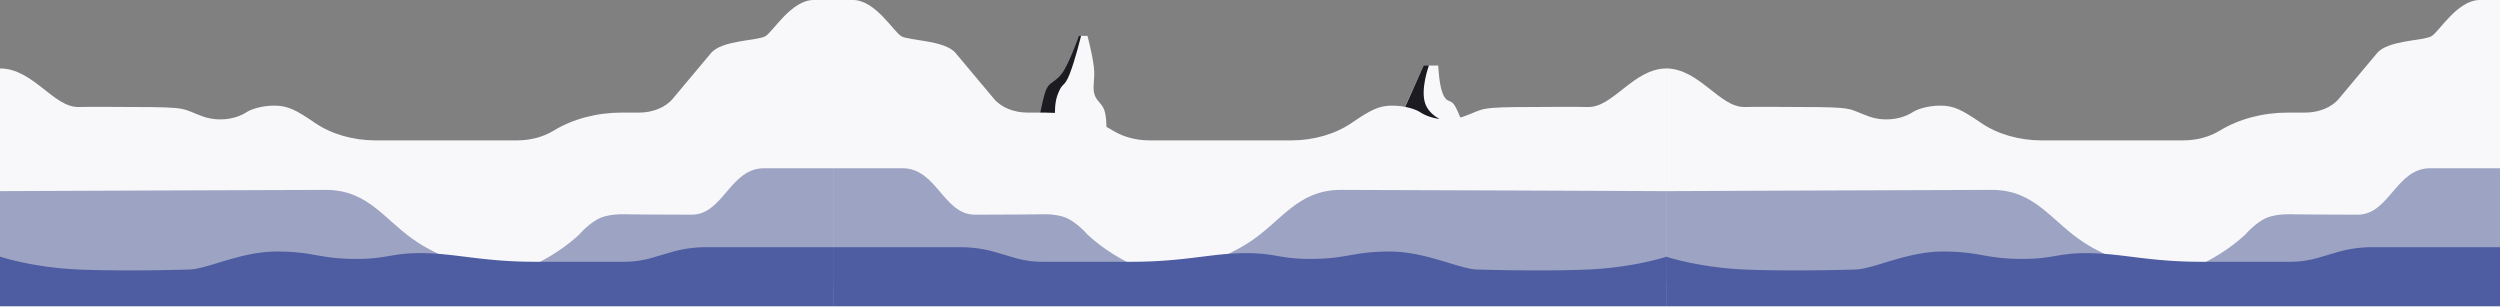 <svg xmlns="http://www.w3.org/2000/svg"
width="4317" height="530.891"
viewBox="0 0 4317 530.891">
<rect x="0" y="0" width="4317" height="530.891" fill="#808080" stroke="none"/>
<defs>
<style>.a{fill:#f8f8fa;}.b{fill:#1c1b22;}.c{fill:#9da3c2;}.d{fill:#4e5ca155;}</style>
</defs><g transform="translate(11107.651 -3610)">
<g transform="translate(-9945 3086.193)">
<g transform="translate(1241.934 636.753)">
<path class="a" d="M368.514,815.787l29.961-65.8H423.54s1.205,32.418,7.72,48.339,11.51,9.987,18.331,17.458,17.64,39.1,17.64,39.1l-90.4-10.176L362.47,829.287Z" transform="translate(-344.548 -749.729)"/><path class="b" d="M360.018,842.351h0l43.887,7.374s-34.443-8.53-43.887-33.679,6.112-66.917,6.112-66.917h-9.076l-29.908,66.917L303.18,866.151l32.282-20.837Z" transform="translate(-303.18 -749.128)"/></g><g transform="translate(627.211 585.778)"><path class="a" d="M147.14,737.493l24.167-88.364,24.581-15.194,23.863-66.2h14.158s8.118,30.446,10.869,52.858-2.894,34.559,1.122,47.961,14.818,15.937,18.343,31.684,2.295,37.26,2.295,37.26Z" transform="translate(-145.876 -567.73)"/><path class="b" d="M191.785,626.815c-13.186,22.462-24.433,16.867-31.741,35.617s-15.931,76.277-15.931,76.277h34.966c-1.039-7.113-7.4-44.978,1.25-68.806s11.3-11.676,20.938-36.081,19.742-66.092,19.742-66.092h-3.851S204.971,604.352,191.785,626.815Z" transform="translate(-144.113 -567.73)"/></g><g transform="translate(275.349 523.807)"><path class="a" d="M1481.653,290.084c-57.1,0-92.318,67.291-135.47,66.58-41.246-.679-46.468,0-94.835,0-99.112,0-82.52,2.975-119.943,16.287-25.332,9.009-55.562,5.88-76.488-7.941h0c-5.431-3.579-23.677-10.741-46.919-10.741s-37.193,7.252-70.272,29.841c-28.406,19.4-65.769,30.184-104.586,30.184H588.593c-22.955,0-45.171-5.91-62.777-16.694h0c-33.038-20.213-74.664-31.282-117.683-31.282H378.027c-23.938,0-46.114-9.219-58.411-24.289l-65.451-78.137c-18.774-23-80.642-21.383-94.179-29.489s-44.858-62.52-83.531-62.52h-34.8V702.775h1440Z" transform="translate(-41.653 -171.885)"/></g><path class="c" d="M661,204.679q14.706,1.076,29.768,1.086H0V0H120.552c58.967,0,70.5,80.2,125.142,80.2S355.056,79.6,355.056,79.6s28.325-2.045,47.5,5.818S439.9,114.576,439.9,114.576c34.181,31.585,80.795,58.118,134.783,74.278,42.853-12.814,100.893-33.251,142.552-59.782,57.22-36.439,84.391-91.685,160.037-91.685,68.964,0,562.722,2.15,562.722,2.15V197.6c-6.328,7.2-147.214,9.125-323.788,9.125C970.224,206.729,799.823,205.413,661,204.679Z" transform="translate(275.349 814.323)"/><g transform="translate(275.349 950.671)"><path class="d" d="M1486.49,358.019s-56.017,18.987-137.281,22.346-187.777,0-187.777,0c-32.251,0-89.354-31.1-152.734-31.1s-71.764,11.925-132.184,12.716-64.677-11.126-124.14-9.894c-55.834,1.157-101.585,14.841-190.3,14.841H409.132a170.14,170.14,0,0,1-47.562-6.555L326.4,350.038a215.4,215.4,0,0,0-60.12-8.278H46.49V443.77h1440Z" transform="translate(-46.49 -341.759)"/></g></g><g transform="translate(-11107.651 3610)"><path class="a" d="M41.653,290.084c57.1,0,92.318,67.291,135.47,66.58,41.246-.679,46.468,0,94.835,0,99.112,0,82.52,2.975,119.943,16.287,25.332,9.009,55.562,5.88,76.488-7.941h0c5.431-3.579,23.677-10.741,46.919-10.741s37.193,7.252,70.272,29.841c28.406,19.4,65.769,30.184,104.586,30.184H934.713c22.955,0,45.171-5.91,62.777-16.694h0c33.038-20.213,74.664-31.282,117.683-31.282h30.107c23.938,0,46.114-9.219,58.411-24.289l65.451-78.137c18.774-23,80.642-21.383,94.179-29.489s44.858-62.52,83.531-62.52h34.8V702.775h-1440Z" transform="translate(-41.653 -171.885)"/><path class="c" d="M661,2.05Q675.7.974,690.763.964H0V206.729H120.552c58.967,0,70.5-80.2,125.142-80.2s109.362.592,109.362.592,28.325,2.045,47.5-5.818S439.9,92.153,439.9,92.153C474.083,60.568,520.7,34.034,574.685,17.875c42.853,12.814,100.893,33.251,142.552,59.782,57.22,36.439,84.391,91.685,160.037,91.685,68.964,0,562.722-2.15,562.722-2.15V9.125C1433.669,1.923,1292.782,0,1116.209,0,970.224,0,799.823,1.316,661,2.05Z" transform="translate(1440 497.245) rotate(180)"/><g transform="translate(0 426.864)"><path class="d" d="M46.49,358.019s56.017,18.987,137.281,22.346,187.777,0,187.777,0c32.251,0,89.354-31.1,152.734-31.1s71.764,11.925,132.184,12.716,64.677-11.126,124.14-9.894c55.834,1.157,101.585,14.841,190.3,14.841h152.947a170.139,170.139,0,0,0,47.562-6.555l35.167-10.337a215.4,215.4,0,0,1,60.12-8.278H1486.49V443.77H46.49Z" transform="translate(-46.49 -341.759)"/></g></g><g transform="translate(-8230.651 3610)"><path class="a" d="M41.653,290.084c57.1,0,92.318,67.291,135.47,66.58,41.246-.679,46.468,0,94.835,0,99.112,0,82.52,2.975,119.943,16.287,25.332,9.009,55.562,5.88,76.488-7.941h0c5.431-3.579,23.677-10.741,46.919-10.741s37.193,7.252,70.272,29.841c28.406,19.4,65.769,30.184,104.586,30.184H934.713c22.955,0,45.171-5.91,62.777-16.694h0c33.038-20.213,74.664-31.282,117.683-31.282h30.107c23.938,0,46.114-9.219,58.411-24.289l65.451-78.137c18.774-23,80.642-21.383,94.179-29.489s44.858-62.52,83.531-62.52h34.8V702.775h-1440Z" transform="translate(-41.653 -171.885)"/><path class="c" d="M661,2.05Q675.7.974,690.763.964H0V206.729H120.552c58.967,0,70.5-80.2,125.142-80.2s109.362.592,109.362.592,28.325,2.045,47.5-5.818S439.9,92.153,439.9,92.153C474.083,60.568,520.7,34.034,574.685,17.875c42.853,12.814,100.893,33.251,142.552,59.782,57.22,36.439,84.391,91.685,160.037,91.685,68.964,0,562.722-2.15,562.722-2.15V9.125C1433.669,1.923,1292.782,0,1116.209,0,970.224,0,799.823,1.316,661,2.05Z" transform="translate(1440 497.245) rotate(180)"/><g transform="translate(0 426.864)"><path class="d" d="M46.49,358.019s56.017,18.987,137.281,22.346,187.777,0,187.777,0c32.251,0,89.354-31.1,152.734-31.1s71.764,11.925,132.184,12.716,64.677-11.126,124.14-9.894c55.834,1.157,101.585,14.841,190.3,14.841h152.947a170.139,170.139,0,0,0,47.562-6.555l35.167-10.337a215.4,215.4,0,0,1,60.12-8.278H1486.49V443.77H46.49Z" transform="translate(-46.49 -341.759)"/></g></g></g></svg>
